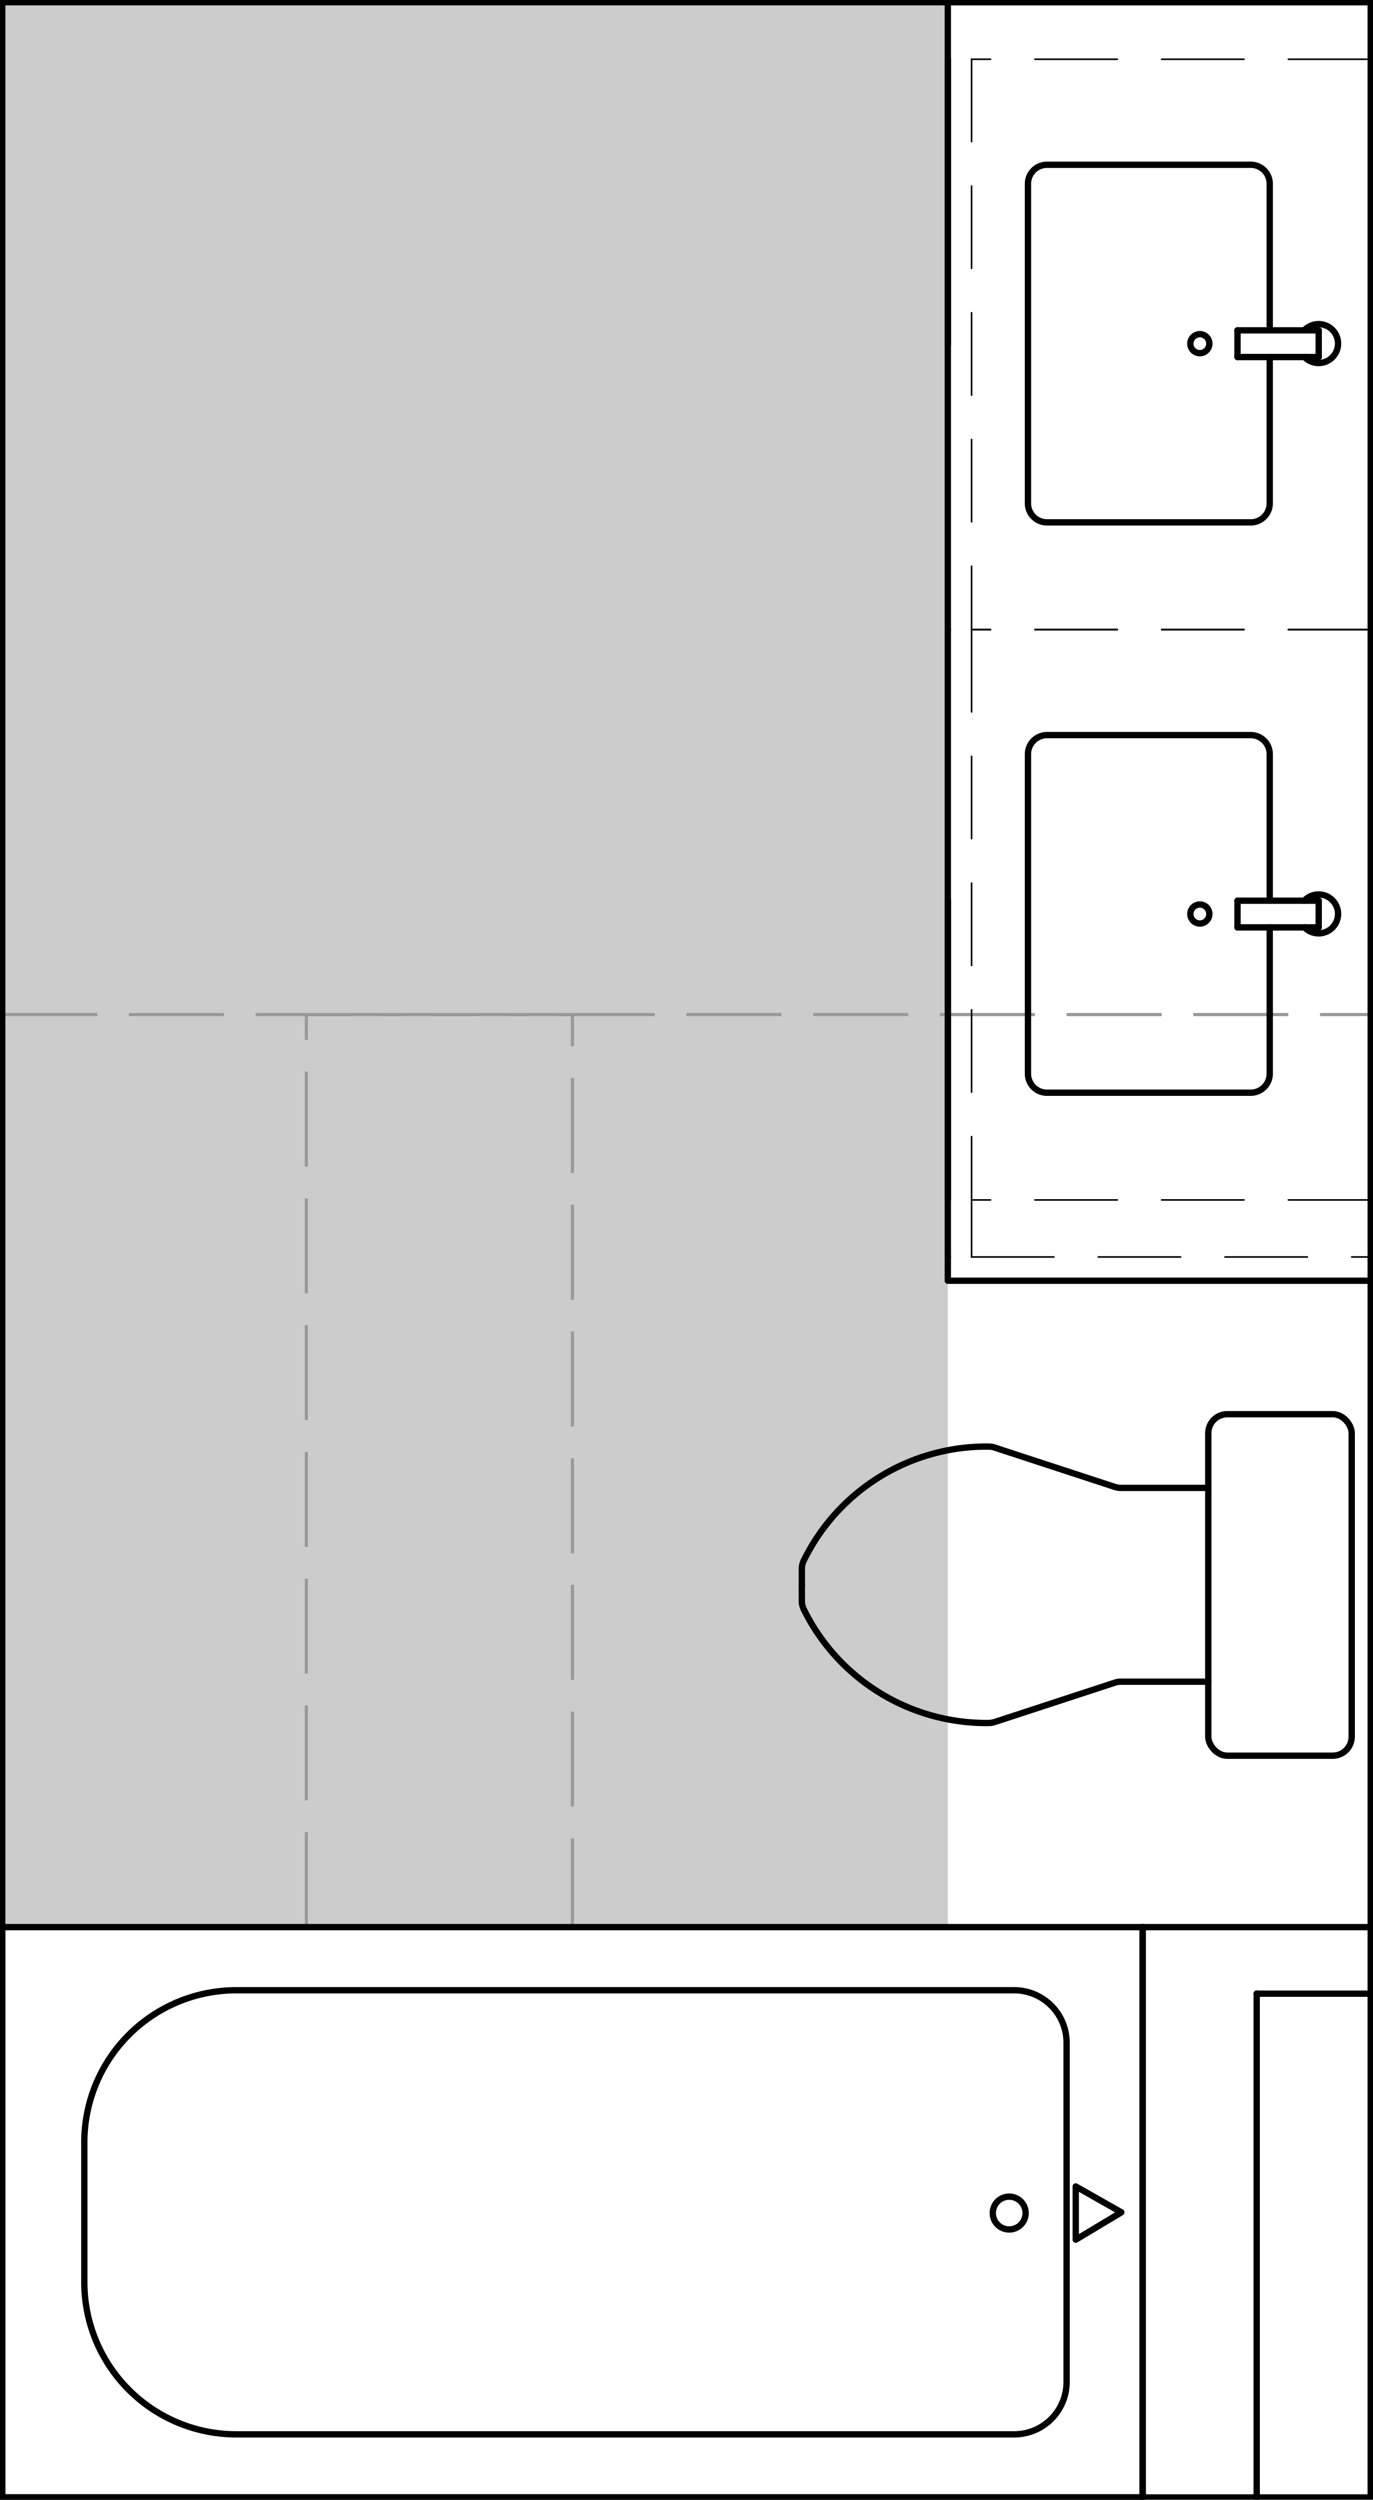 <svg xmlns="http://www.w3.org/2000/svg" viewBox="0 0 216.71 394.46"><defs><style>.cls-1{fill:#ccc;}.cls-2,.cls-3,.cls-4{fill:none;}.cls-2{stroke:#999;stroke-miterlimit:10;stroke-width:0.5px;stroke-dasharray:15 5;}.cls-3,.cls-4{stroke:#000;stroke-linecap:round;stroke-linejoin:round;}.cls-4{stroke-width:0.25px;stroke-dasharray:13 7;}</style></defs><g id="DEFPOINTS"><g id="LWPOLYLINE"><rect class="cls-1" x="0.35" y="0.35" width="149.25" height="303.75"/></g></g><g id="A-FHA"><g id="LWPOLYLINE-2" data-name="LWPOLYLINE"><rect class="cls-2" x="48.35" y="160.1" width="168" height="144"/></g><g id="LWPOLYLINE-3" data-name="LWPOLYLINE"><line class="cls-2" x1="216.35" y1="202.1" x2="153.35" y2="202.1"/></g><g id="LWPOLYLINE-4" data-name="LWPOLYLINE"><rect class="cls-2" x="0.35" y="160.1" width="90" height="144"/></g></g><g id="A-Furniture"><g id="LWPOLYLINE-5" data-name="LWPOLYLINE"><rect class="cls-3" x="0.35" y="0.35" width="216" height="393.75"/></g><g id="CIRCLE"><path class="cls-3" d="M187.88,54.23a1.5,1.5,0,1,1,1.5,1.5,1.5,1.5,0,0,1-1.5-1.5Z"/></g><g id="ARC"><path class="cls-3" d="M205.91,56.34A3.07,3.07,0,1,0,206,52l-.13.12"/></g><g id="LWPOLYLINE-6" data-name="LWPOLYLINE"><line class="cls-3" x1="208.14" y1="56.34" x2="195.32" y2="56.34"/></g><g id="LWPOLYLINE-7" data-name="LWPOLYLINE"><line class="cls-3" x1="208.14" y1="52.13" x2="195.32" y2="52.13"/></g><g id="LWPOLYLINE-8" data-name="LWPOLYLINE"><line class="cls-3" x1="195.32" y1="56.34" x2="195.32" y2="52.13"/></g><g id="LWPOLYLINE-9" data-name="LWPOLYLINE"><line class="cls-3" x1="208.14" y1="56.34" x2="208.14" y2="52.13"/></g><g id="CIRCLE-2" data-name="CIRCLE"><path class="cls-3" d="M187.88,144.23a1.5,1.5,0,1,1,1.5,1.5,1.5,1.5,0,0,1-1.5-1.5Z"/></g><g id="ARC-2" data-name="ARC"><path class="cls-3" d="M205.91,146.34A3.07,3.07,0,1,0,206,142l-.13.12"/></g><g id="LWPOLYLINE-10" data-name="LWPOLYLINE"><line class="cls-3" x1="208.14" y1="146.34" x2="195.32" y2="146.34"/></g><g id="LWPOLYLINE-11" data-name="LWPOLYLINE"><line class="cls-3" x1="208.14" y1="142.13" x2="195.32" y2="142.13"/></g><g id="LWPOLYLINE-12" data-name="LWPOLYLINE"><line class="cls-3" x1="195.32" y1="146.34" x2="195.32" y2="142.13"/></g><g id="LWPOLYLINE-13" data-name="LWPOLYLINE"><line class="cls-3" x1="208.14" y1="146.34" x2="208.14" y2="142.13"/></g></g><g id="A-PLFX"><g id="LWPOLYLINE-14" data-name="LWPOLYLINE"><rect class="cls-3" x="0.35" y="304.1" width="180" height="90"/></g><g id="LWPOLYLINE-15" data-name="LWPOLYLINE"><path class="cls-3" d="M168.35,375.86V322.34a8.28,8.28,0,0,0-8.28-8.28H37.31a24,24,0,0,0-24,24v22.08a24,24,0,0,0,24,24H160.07A8.27,8.27,0,0,0,168.35,375.86Z"/></g><g id="CIRCLE-3" data-name="CIRCLE"><path class="cls-3" d="M156.7,349.22a2.59,2.59,0,1,1,2.59,2.59,2.59,2.59,0,0,1-2.59-2.59Z"/></g><g id="LWPOLYLINE-16" data-name="LWPOLYLINE"><polyline class="cls-3" points="176.99 349.1 169.79 345.02 169.79 353.42 176.99 349.1"/></g><g id="LWPOLYLINE-17" data-name="LWPOLYLINE"><rect class="cls-3" x="190.71" y="223.16" width="22.64" height="53.89" rx="3"/></g><g id="LWPOLYLINE-18" data-name="LWPOLYLINE"><path class="cls-3" d="M126.56,250.1v2.52a3,3,0,0,0,.3,1.32,32.12,32.12,0,0,0,29.22,17.95,3.39,3.39,0,0,0,.9-.15l19-6.22a3,3,0,0,1,.93-.15h13.81"/></g><g id="LWPOLYLINE-19" data-name="LWPOLYLINE"><path class="cls-3" d="M126.56,250.1v-2.51a3,3,0,0,1,.3-1.32,32.1,32.1,0,0,1,29.22-18,2.74,2.74,0,0,1,.9.15l19,6.22a3,3,0,0,0,.93.15h13.81"/></g><g id="LWPOLYLINE-20" data-name="LWPOLYLINE"><path class="cls-3" d="M200.41,56.34V79.43a3,3,0,0,1-3,3H165.25a3,3,0,0,1-3-3V29a3,3,0,0,1,3-3h32.16a3,3,0,0,1,3,3v23.1"/></g><g id="LWPOLYLINE-21" data-name="LWPOLYLINE"><path class="cls-3" d="M200.41,146.34v23.09a3,3,0,0,1-3,3H165.25a3,3,0,0,1-3-3V119a3,3,0,0,1,3-3h32.16a3,3,0,0,1,3,3v23.1"/></g></g><g id="A-Casework"><g id="LWPOLYLINE-22" data-name="LWPOLYLINE"><line class="cls-4" x1="153.35" y1="198.35" x2="216.35" y2="198.35"/></g><g id="LWPOLYLINE-23" data-name="LWPOLYLINE"><line class="cls-4" x1="216.35" y1="9.35" x2="153.35" y2="9.35"/></g><g id="LWPOLYLINE-24" data-name="LWPOLYLINE"><line class="cls-4" x1="216.35" y1="99.35" x2="153.35" y2="99.35"/></g><g id="LWPOLYLINE-25" data-name="LWPOLYLINE"><line class="cls-4" x1="153.35" y1="9.35" x2="153.35" y2="99.35"/></g><g id="LWPOLYLINE-26" data-name="LWPOLYLINE"><line class="cls-4" x1="216.35" y1="99.35" x2="153.35" y2="99.35"/></g><g id="LWPOLYLINE-27" data-name="LWPOLYLINE"><line class="cls-4" x1="216.35" y1="189.35" x2="153.35" y2="189.35"/></g><g id="LWPOLYLINE-28" data-name="LWPOLYLINE"><line class="cls-4" x1="153.35" y1="99.35" x2="153.35" y2="189.35"/></g><g id="LWPOLYLINE-29" data-name="LWPOLYLINE"><line class="cls-4" x1="153.35" y1="198.35" x2="153.35" y2="189.35"/></g></g><g id="A-Counter"><g id="LWPOLYLINE-30" data-name="LWPOLYLINE"><polyline class="cls-3" points="149.6 198.35 149.6 202.1 216.35 202.1"/></g><g id="LWPOLYLINE-31" data-name="LWPOLYLINE"><line class="cls-3" x1="149.6" y1="99.35" x2="149.6" y2="9.35"/></g><g id="LWPOLYLINE-32" data-name="LWPOLYLINE"><line class="cls-3" x1="149.6" y1="198.35" x2="149.6" y2="142.1"/></g><g id="LWPOLYLINE-33" data-name="LWPOLYLINE"><line class="cls-3" x1="149.6" y1="54.35" x2="149.6" y2="-1.9"/></g><g id="LWPOLYLINE-34" data-name="LWPOLYLINE"><line class="cls-3" x1="149.6" y1="189.35" x2="149.6" y2="99.35"/></g></g><g id="A-Walls"><g id="LWPOLYLINE-35" data-name="LWPOLYLINE"><line class="cls-3" x1="180.35" y1="394.1" x2="180.35" y2="304.1"/></g><g id="LWPOLYLINE-36" data-name="LWPOLYLINE"><line class="cls-3" x1="198.35" y1="394.1" x2="198.35" y2="314.6"/></g><g id="LWPOLYLINE-37" data-name="LWPOLYLINE"><line class="cls-3" x1="180.35" y1="304.1" x2="216.35" y2="304.1"/></g><g id="LWPOLYLINE-38" data-name="LWPOLYLINE"><line class="cls-3" x1="198.35" y1="314.6" x2="216.35" y2="314.6"/></g></g></svg>